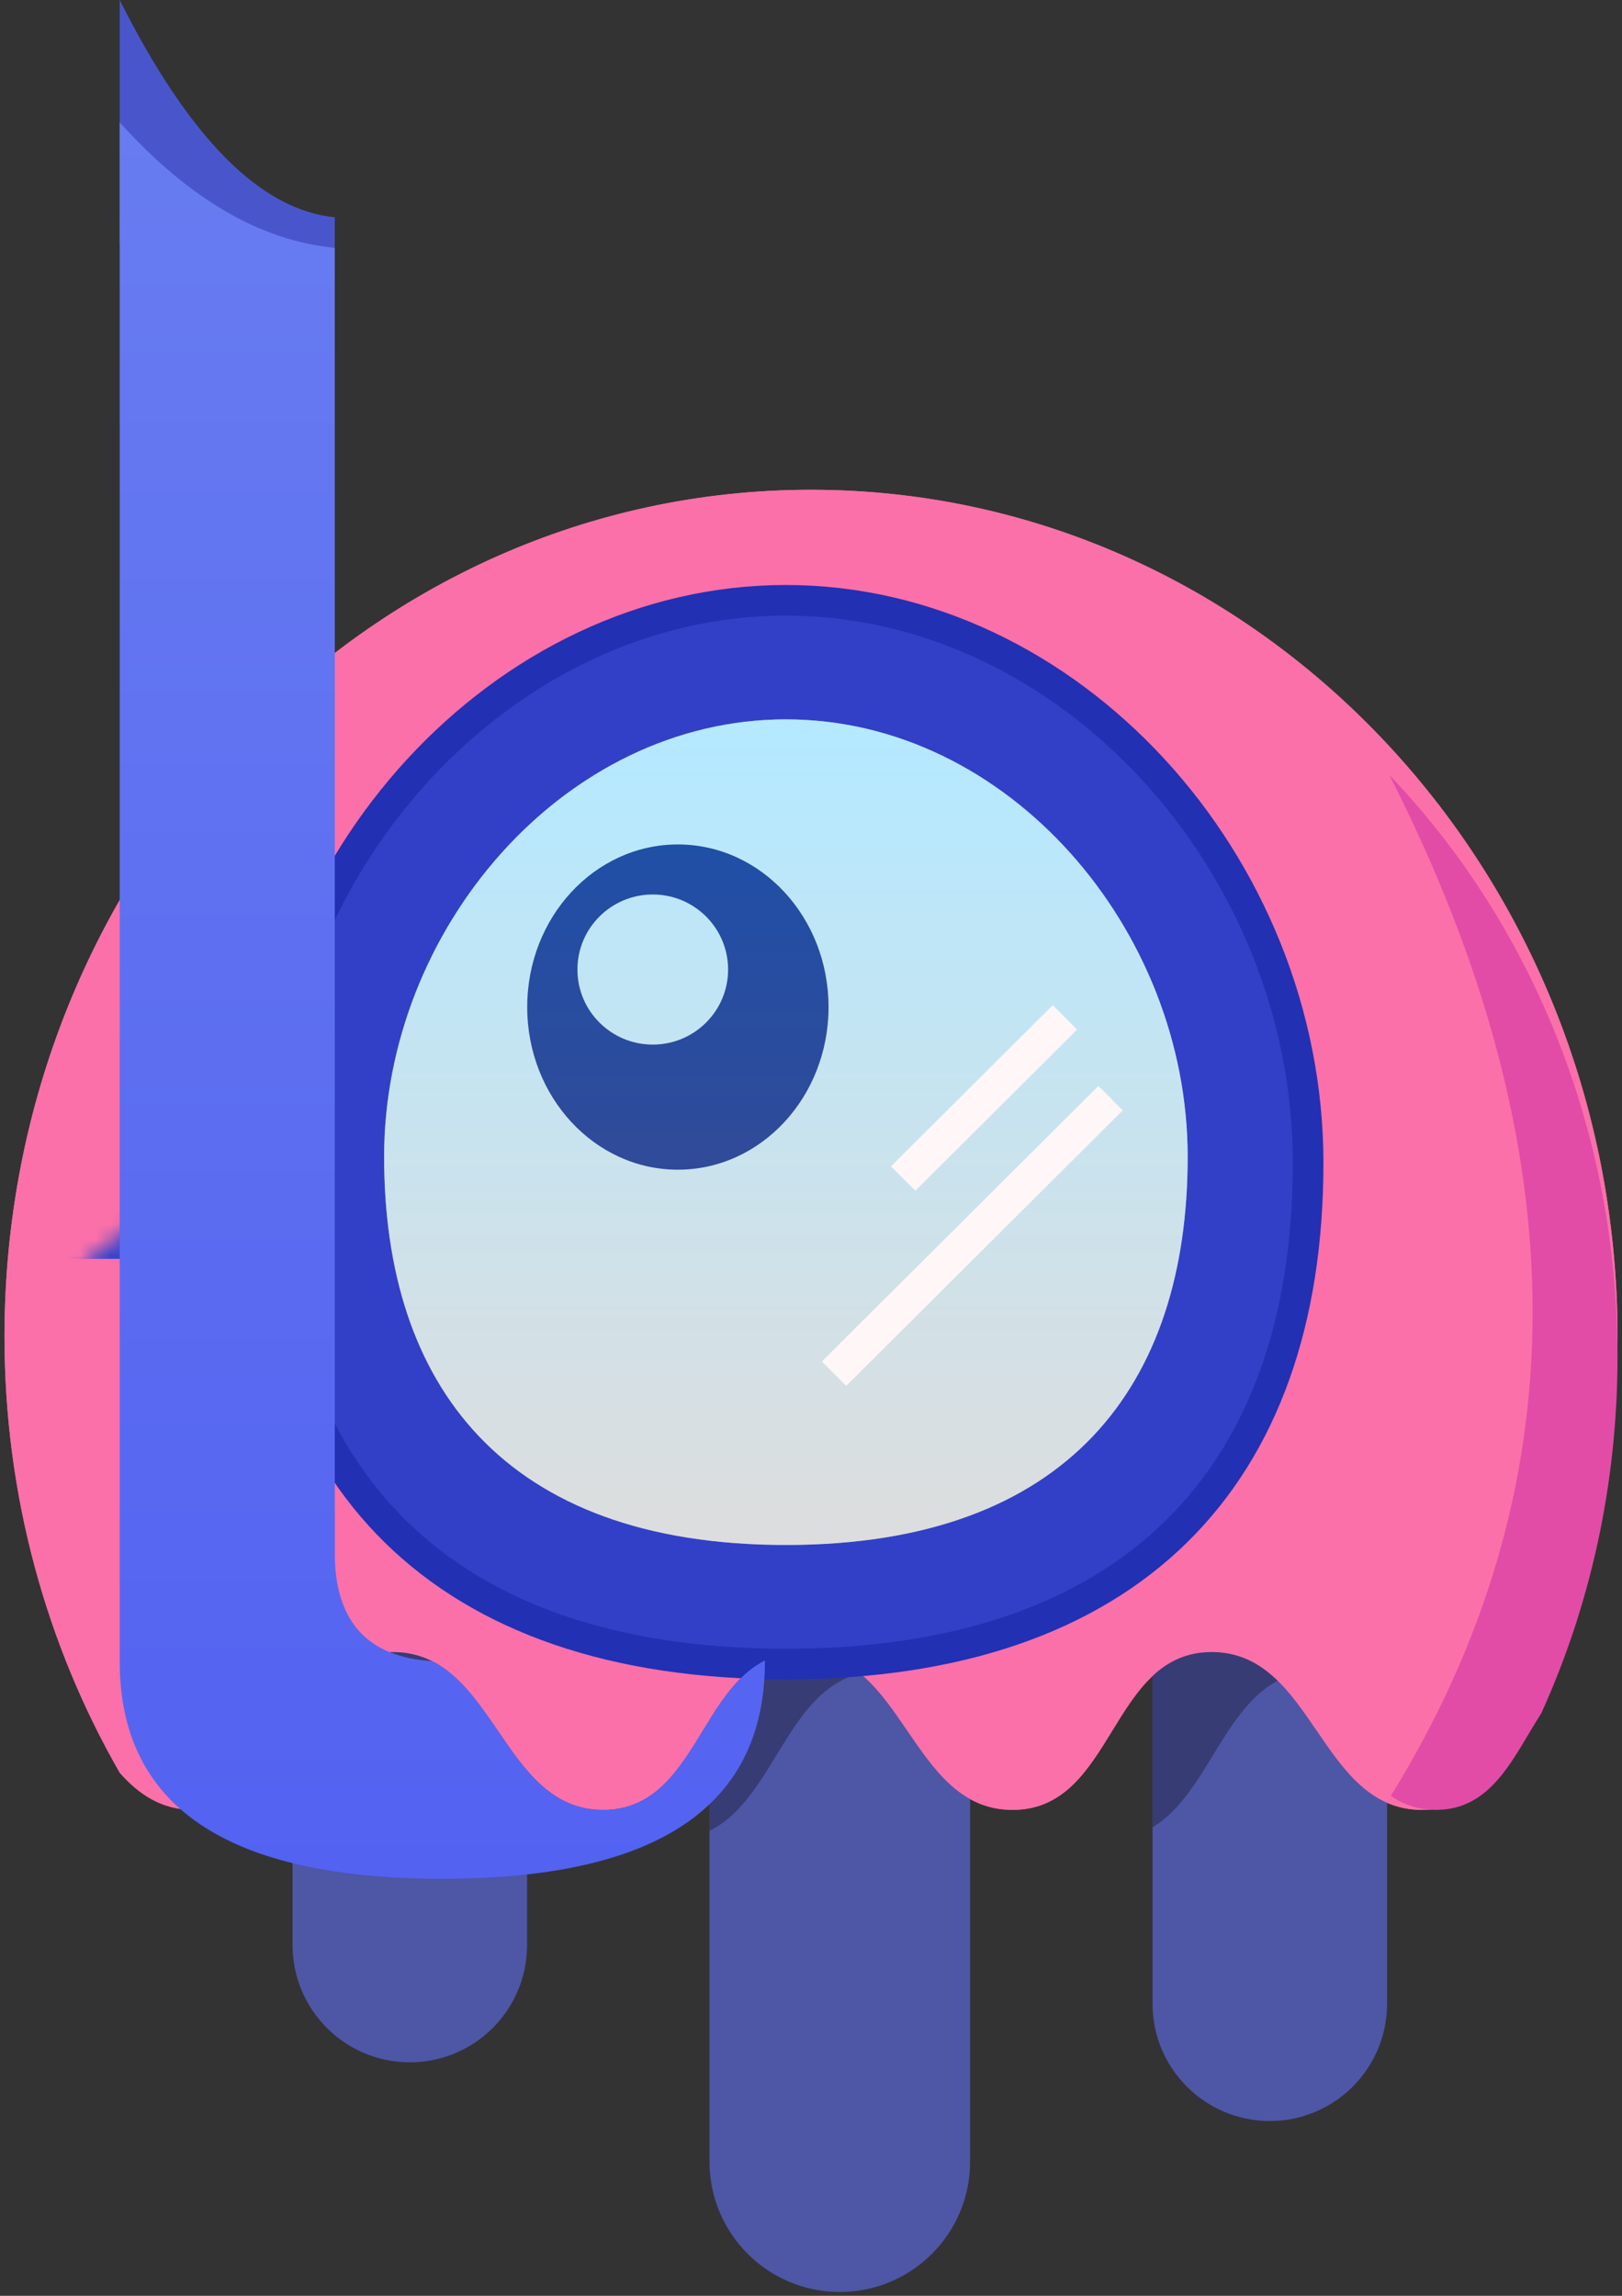 <?xml version="1.0" encoding="UTF-8"?>
<svg width="106px" height="150px" viewBox="0 0 106 150" version="1.1" xmlns="http://www.w3.org/2000/svg" xmlns:xlink="http://www.w3.org/1999/xlink">
    <rect x="0" y="0" width="106" height="150" fill="#333333" stroke="none"/>
    <!-- Generator: Sketch 55 (78076) - https://sketchapp.com -->
    <title>Jelly Copy</title>
    <desc>Created with Sketch.</desc>
    <defs>
        <path d="M15.328,9.299 L15.328,31.33 C15.328,35.563 11.897,38.994 7.664,38.994 C3.431,38.994 -2.61270042e-14,35.563 -2.66453526e-14,31.33 L-2.75956625e-14,4.655 C1.43,2.16 3.064,5.03383891e-13 6.01,4.97379915e-13 C10.806,4.87606079e-13 12.482,5.724 15.328,9.299 Z M44.28,10.467 L44.28,45.485 C44.28,50.188 40.468,54 35.765,54 C31.062,54 27.249,50.188 27.249,45.485 L27.249,5.795 C28.853,2.858 30.506,4.97379915e-13 33.894,4.97379915e-13 C39.258,4.97379915e-13 40.719,7.162 44.28,10.467 Z M71.529,9.816 L71.529,35.165 C71.529,39.397 68.098,42.829 63.866,42.829 C59.633,42.829 56.202,39.397 56.202,35.165 L56.202,3.921 C57.536,1.751 59.125,4.97379915e-13 61.778,4.97379915e-13 C66.812,4.97379915e-13 68.408,6.309 71.529,9.816 Z" id="path-1"></path>
        <path d="M15.328,16.168 C13.968,14.586 12.359,13.413 10.032,13.413 C4.505,13.413 3.491,20.031 4.5519144e-15,23.015 L1.77635684e-15,-5.151 C1.25800842e-15,-9.384 3.431,-12.815 7.664,-12.815 C11.897,-12.815 15.328,-9.384 15.328,-5.151 L15.328,16.168 Z M44.28,16.679 C42.83,14.846 41.135,13.413 38.564,13.413 C32.415,13.413 31.851,21.605 27.249,23.87 L27.249,11.668 C27.249,6.965 31.062,3.153 35.765,3.153 C40.468,3.153 44.28,6.965 44.28,11.668 L44.28,16.679 Z M71.529,15.262 C70.35,14.158 68.951,13.413 67.096,13.413 C61.139,13.413 60.424,21.1 56.202,23.64 L56.202,-1.603 C56.202,-5.836 59.633,-9.267 63.866,-9.267 C68.098,-9.267 71.529,-5.836 71.529,-1.603 L71.529,15.262 Z" id="path-3"></path>
        <path d="M100.047,79.654 C98.093,82.609 96.608,86.25 92.634,86.25 C85.946,86.25 85.585,75.938 78.894,75.938 C72.203,75.938 72.564,86.25 65.877,86.25 C59.189,86.25 58.828,75.938 52.136,75.938 C45.445,75.938 45.807,86.25 39.119,86.25 C32.432,86.25 32.07,75.938 25.379,75.938 C18.688,75.938 19.05,86.25 12.362,86.25 C10.26,86.25 8.783,85.231 7.538,83.834 C2.753,75.506 0,65.747 0,55.312 C0,24.764 23.597,0 52.706,0 C81.815,0 105.412,24.764 105.412,55.312 C105.412,64.047 103.483,72.309 100.047,79.654 Z" id="path-5"></path>
        <linearGradient x1="50%" y1="0%" x2="50%" y2="100%" id="linearGradient-7">
            <stop stop-color="#3DC5FF" offset="0%"></stop>
            <stop stop-color="#A7A7A7" offset="100%"></stop>
        </linearGradient>
        <linearGradient x1="50%" y1="0%" x2="50%" y2="100%" id="linearGradient-8">
            <stop stop-color="#687CF1" offset="0%"></stop>
            <stop stop-color="#5362F1" offset="100%"></stop>
        </linearGradient>
    </defs>
    <g id="Page-1" stroke="none" stroke-width="1" fill="none" fill-rule="evenodd">
        <g id="Custom-Preset-3" transform="translate(-171, -99)">
            <g id="Jelly-Copy" transform="translate(160, 99)">
                <path d="M111.341,111.654 C109.387,114.609 107.902,118.25 103.928,118.25 C97.241,118.25 96.879,107.938 90.188,107.938 C83.497,107.938 83.858,118.25 77.171,118.25 C70.483,118.25 70.122,107.938 63.431,107.938 C56.739,107.938 57.101,118.25 50.413,118.25 C43.726,118.25 43.364,107.938 36.673,107.938 C29.982,107.938 30.344,118.25 23.656,118.25 C21.554,118.25 20.077,117.231 18.832,115.834 C14.047,107.506 11.294,97.747 11.294,87.312 C11.294,56.764 34.891,32 64,32 C93.109,32 116.706,56.764 116.706,87.312 C116.706,96.047 114.777,104.309 111.341,111.654 Z" id="Body-Copy-2" fill="#FB70A9"></path>
                <g id="Legs" transform="translate(30.118, 95.75)">
                    <mask id="mask-2" fill="white">
                        <use xlink:href="#path-1"></use>
                    </mask>
                    <use id="Combined-Shape" fill="#4E56A6" xlink:href="#path-1"></use>
                    <mask id="mask-4" fill="white">
                        <use xlink:href="#path-3"></use>
                    </mask>
                    <use id="Combined-Shape" fill-opacity="0.299" fill="#000000" xlink:href="#path-3"></use>
                </g>
                <path d="M111.341,111.654 C109.387,114.609 107.902,118.25 103.928,118.25 C97.241,118.25 96.879,107.938 90.188,107.938 C83.497,107.938 83.858,118.25 77.171,118.25 C70.483,118.25 70.122,107.938 63.431,107.938 C56.739,107.938 57.101,118.25 50.413,118.25 C43.726,118.25 43.364,107.938 36.673,107.938 C29.982,107.938 30.344,118.25 23.656,118.25 C21.554,118.25 20.077,117.231 18.832,115.834 C14.047,107.506 11.294,97.747 11.294,87.312 C11.294,56.764 34.891,32 64,32 C93.109,32 116.706,56.764 116.706,87.312 C116.706,96.047 114.777,104.309 111.341,111.654 Z" id="Body-Copy-4" fill="#FB70A9"></path>
                <path d="M101.89,117.34 C114.28,97.31 114.248,75.074 101.793,50.631 C110.989,60.25 116.706,73.732 116.706,88.658 C116.706,97.012 114.914,104.915 111.724,111.941 C109.909,114.767 108.531,118.25 104.841,118.25 C103.677,118.25 102.719,117.903 101.89,117.34 Z" id="Combined-Shape" fill="#E24CA6"></path>
                <g id="goggles" transform="translate(11.294, 32)">
                    <mask id="mask-6" fill="white">
                        <use xlink:href="#path-5"></use>
                    </mask>
                    <g id="Body-Copy-5"></g>
                    <rect id="Rectangle" fill="#3846CC" mask="url(#mask-6)" x="-13.553" y="37.5" width="126.494" height="12.75"></rect>
                </g>
                <g id="Eyes-Copy-2" transform="translate(0, 39.5)">
                    <path d="M62.359,69.221 C39.854,69.221 28.23,57.082 28.23,36.486 C28.23,16.941 43.84,-0.279 62.359,-0.279 C80.878,-0.279 96.488,16.941 96.488,36.486 C96.488,57.082 84.864,69.221 62.359,69.221 Z" id="Oval" stroke="#2230B3" stroke-width="2" fill="#3240C7"></path>
                    <g id="EyeBall" transform="translate(36.103, 7.5)">
                        <path d="M26.256,53.942 C44.733,53.942 52.513,43.463 52.513,28.581 C52.513,13.699 40.757,-4.97379915e-14 26.256,-4.97379915e-14 C11.755,-4.97379915e-14 2.13162821e-14,13.699 2.13162821e-14,28.581 C2.13162821e-14,43.463 7.78,53.942 26.256,53.942 Z" id="Oval-Copy-9" fill="#FFFFFF"></path>
                        <g id="Pupil" transform="translate(9.351, 8.173)">
                            <ellipse id="Oval" fill="#030776" cx="9.846" cy="10.625" rx="9.846" ry="10.625"></ellipse>
                            <ellipse id="Oval" fill="#FFFFFF" cx="8.205" cy="8.173" rx="4.923" ry="4.904"></ellipse>
                        </g>
                    </g>
                    <path d="M62.359,61.442 C80.836,61.442 88.615,50.963 88.615,36.081 C88.615,21.199 76.86,7.5 62.359,7.5 C47.858,7.5 36.103,21.199 36.103,36.081 C36.103,50.963 43.882,61.442 62.359,61.442 Z" id="Oval-Copy-10" fill="url(#linearGradient-7)" opacity="0.39"></path>
                    <path d="M70.024,37.5 L80.594,26.971" id="Path-2" stroke="#FFF7F7" stroke-width="2.25"></path>
                    <path d="M65.506,50.25 L83.576,32.25" id="Path-2-Copy" stroke="#FFF7F7" stroke-width="2.25"></path>
                </g>
                <path d="M32.878,16.165 C32.878,15.726 32.878,15.069 32.878,14.192 C28.026,13.731 23.341,9 18.824,0 L18.824,16 C28.193,34.62 32.878,34.675 32.878,16.165 Z" id="Path-5-Copy" fill="#4956CB"></path>
                <path d="M39.239,108.533 C43.605,110.729 44.703,118.25 50.413,118.25 C56.161,118.25 56.702,110.632 60.988,108.491 L60.988,108.558 C60.988,118.019 53.961,122.75 39.906,122.75 C25.851,122.75 18.824,118.019 18.824,108.558 L18.824,8 C23.341,13 28.026,15.731 32.878,16.192 L32.878,101.462 C32.878,105.913 34.999,108.27 39.239,108.533 Z" id="Combined-Shape" fill="url(#linearGradient-8)"></path>
            </g>
        </g>
    </g>
</svg>